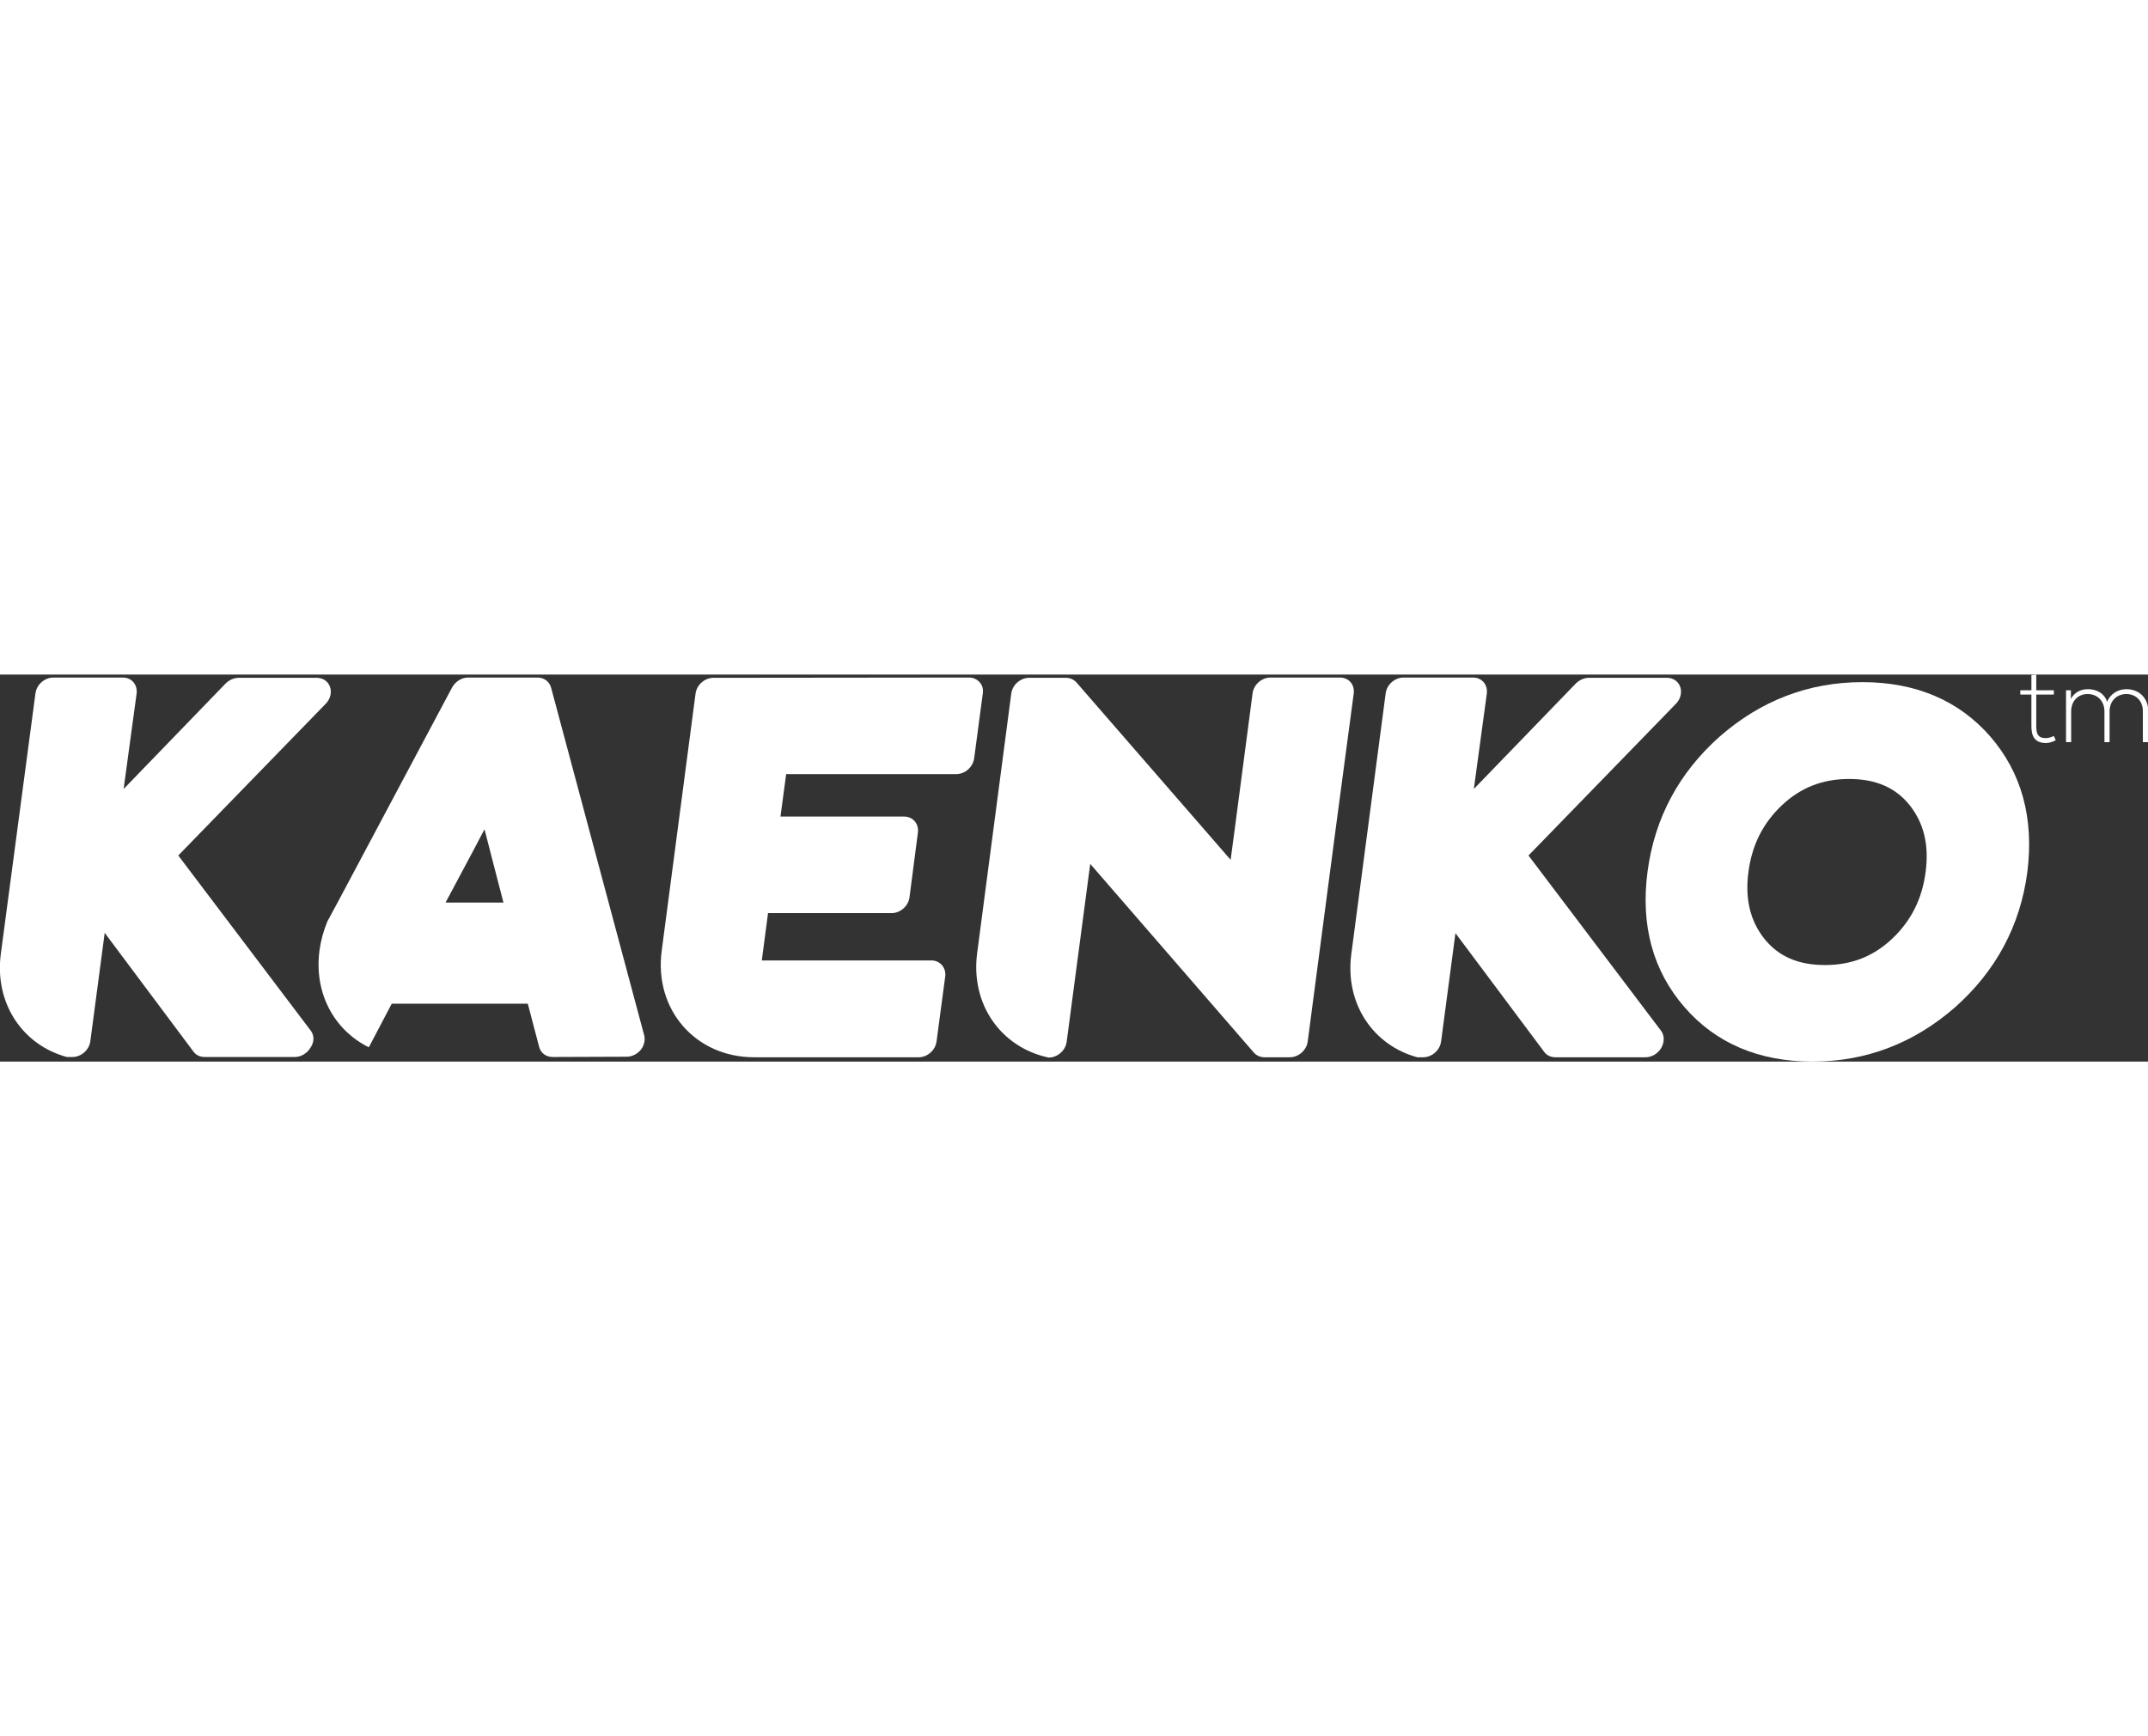 <?xml version="1.0" encoding="utf-8"?>
<!-- Generator: Adobe Illustrator 22.1.0, SVG Export Plug-In . SVG Version: 6.00 Build 0)  -->
<!DOCTYPE svg PUBLIC "-//W3C//DTD SVG 1.1//EN" "http://www.w3.org/Graphics/SVG/1.1/DTD/svg11.dtd">
<svg width="177" version="1.1" id="Laag_1" xmlns="http://www.w3.org/2000/svg" xmlns:xlink="http://www.w3.org/1999/xlink" x="0px" y="0px"
	 viewBox="0 0 794 143.1" style="enable-background:new 0 0 794 143.1;" xml:space="preserve">
<rect x="0" y="0" width="794" height="143.1" fill="#333333" stroke="none"/>
<style type="text/css">
	.st0{fill:#FFFFFF;}
</style>
<path class="st0" d="M495.3,1.1h-25.7c-3.2,0-6.2,2.6-6.6,5.9l-6.5,49.5l-1.6,12l-57-65.6c-1-1.1-2.4-1.7-3.9-1.7h-13.6
	c-3.2,0-6.2,2.6-6.6,5.9l-12.6,95.9c-2.5,19,8.9,34.9,26.4,38.6h0.1c3.2,0,6.2-2.6,6.6-5.9L403,70l35.2,40.6l25.3,29.2
	c1,1.1,2.4,1.7,3.9,1.7h9.4c3.2,0,6.2-2.6,6.6-5.9l10.4-79.1L500.4,7C500.8,3.7,498.6,1.1,495.3,1.1"/>
<path class="st0" d="M114.9,131.7l-49-64.8l54.5-56.1c1.7-1.7,2.3-4.2,1.6-6.2c-0.7-2.1-2.6-3.4-4.9-3.4H88.2
	c-1.7,0-3.5,0.8-4.8,2.1l-37.7,39L50.5,7c0.4-3.2-1.8-5.9-5.1-5.9H19.7c-3.2,0-6.2,2.6-6.6,5.9L0.3,103.3
	c-2.4,18.3,8.1,33.7,24.4,38.1h2.1c3.2,0,6.2-2.6,6.6-5.9l5.3-40l26,34.8l6.8,9.1c0.9,1.3,2.5,2,4.1,2h33.4c2.3,0,4.6-1.4,5.8-3.5
	C116.2,135.9,116.2,133.4,114.9,131.7"/>
<path class="st0" d="M614,131.7l-49-64.8l54.5-56.1c1.7-1.7,2.3-4.2,1.6-6.2c-0.7-2.1-2.6-3.4-4.9-3.4h-28.9c-1.7,0-3.5,0.8-4.8,2.1
	l-37.7,39L549.6,7c0.4-3.2-1.8-5.9-5.1-5.9h-25.7c-3.2,0-6.2,2.6-6.6,5.9l-12.7,96.4c-2.4,18.3,8.1,33.7,24.4,38.1h2.2
	c3.2,0,6.2-2.6,6.6-5.9l5.3-40l26,34.8l6.8,9.1c0.9,1.3,2.5,2,4.1,2h33.4c2.3,0,4.6-1.4,5.8-3.5C615.3,135.9,615.3,133.4,614,131.7"
	/>
<path class="st0" d="M353.5,36.8c3.2,0,6.2-2.6,6.6-5.9l3.2-24c0.2-1.6-0.2-3-1.2-4.1c-1-1.1-2.4-1.7-3.9-1.7c0,0-94.5,0.1-94.5,0.1
	c-3.2,0-6.2,2.6-6.6,5.9l-12.5,95c-2.9,21.7,12.4,39.4,34.2,39.4h60.8c3.2,0,6.2-2.6,6.6-5.9l3.2-24c0.4-3.2-1.9-5.9-5.1-5.9h-21.6
	h-41.1l2.3-17.5h38.8h6.9c3.2,0,6.2-2.6,6.6-5.9l3.1-23.9c0.4-3.2-1.8-5.9-5.1-5.9h-45.7l2.1-15.7H353.5z"/>
<path class="st0" d="M735.7,22.9C724.1,9.6,708.2,2.8,688.4,2.8c-19.8,0-37.5,6.8-52.7,20.1c-15.1,13.4-24.1,30.2-26.7,50
	c-2.6,19.8,2,36.6,13.6,50c11.6,13.4,27.5,20.2,47.4,20.2c19.8,0,37.5-6.8,52.7-20.1c15.1-13.4,24.1-30.2,26.7-50
	C751.9,53.1,747.3,36.3,735.7,22.9 M699.4,97.7c-6.9,6.5-15,9.7-24.8,9.7c-9.9,0-17.2-3.2-22.4-9.7c-5.3-6.7-7.2-14.8-5.9-24.7
	c1.3-10,5.4-18.1,12.4-24.7c6.9-6.5,15-9.7,24.8-9.7c9.9,0,17.2,3.2,22.4,9.7c5.3,6.7,7.2,14.8,5.9,24.7
	C710.5,82.9,706.5,91,699.4,97.7"/>
<path class="st0" d="M238.1,133.3L203.7,4.8c-0.6-2.2-2.6-3.7-5-3.7H173c-2.4,0-4.7,1.5-5.9,3.7l-42,78.9l-4.1,7.6
	c-1.4,3.4-2.4,7-2.9,10.7c-2.1,15.9,5.5,29.5,18.2,35.8c0,0,0.1-0.1,0.1-0.1l8.4-16H189h6.1l4.2,16c0.6,2.2,2.5,3.7,5,3.7
	c0,0,27.4-0.1,27.4-0.1c1.9,0,3.9-1,5.2-2.6C238.1,137.2,238.6,135.1,238.1,133.3 M164.7,84.3l10.4-19.5l4-7.6l2.8,10.9l4.2,16.2
	H164.7z"/>
<path class="st0" d="M752.7,0v5.8h6.5v1.6h-6.5v11.7c0,2.6,0.5,4.4,3.5,4.4c0.9,0,2-0.3,3-0.8l0.7,1.6c-1.2,0.6-2.4,1-3.6,1
	c-4.1,0-5.4-2.4-5.4-6.2V7.4h-4.1V5.8h4.1V0.2L752.7,0z"/>
<path class="st0" d="M792.1,25V13.5c0-3.7-2.5-6.3-6.1-6.3c-3.7,0-6.2,2.7-6.2,6.4V25h-1.9V13.6c0-3.7-2.5-6.4-6.2-6.4
	c-3.7,0-6.1,2.7-6.1,6.4V25h-1.9V5.8h1.8l0,3.2c1.3-2.5,3.8-3.6,6.3-3.6c2.9,0,6,1.3,7.1,4.7c1.2-3.1,4.2-4.7,7.1-4.7
	c4.7,0,8.1,3.3,8.1,8.1V25H792.1z"/>
</svg>

